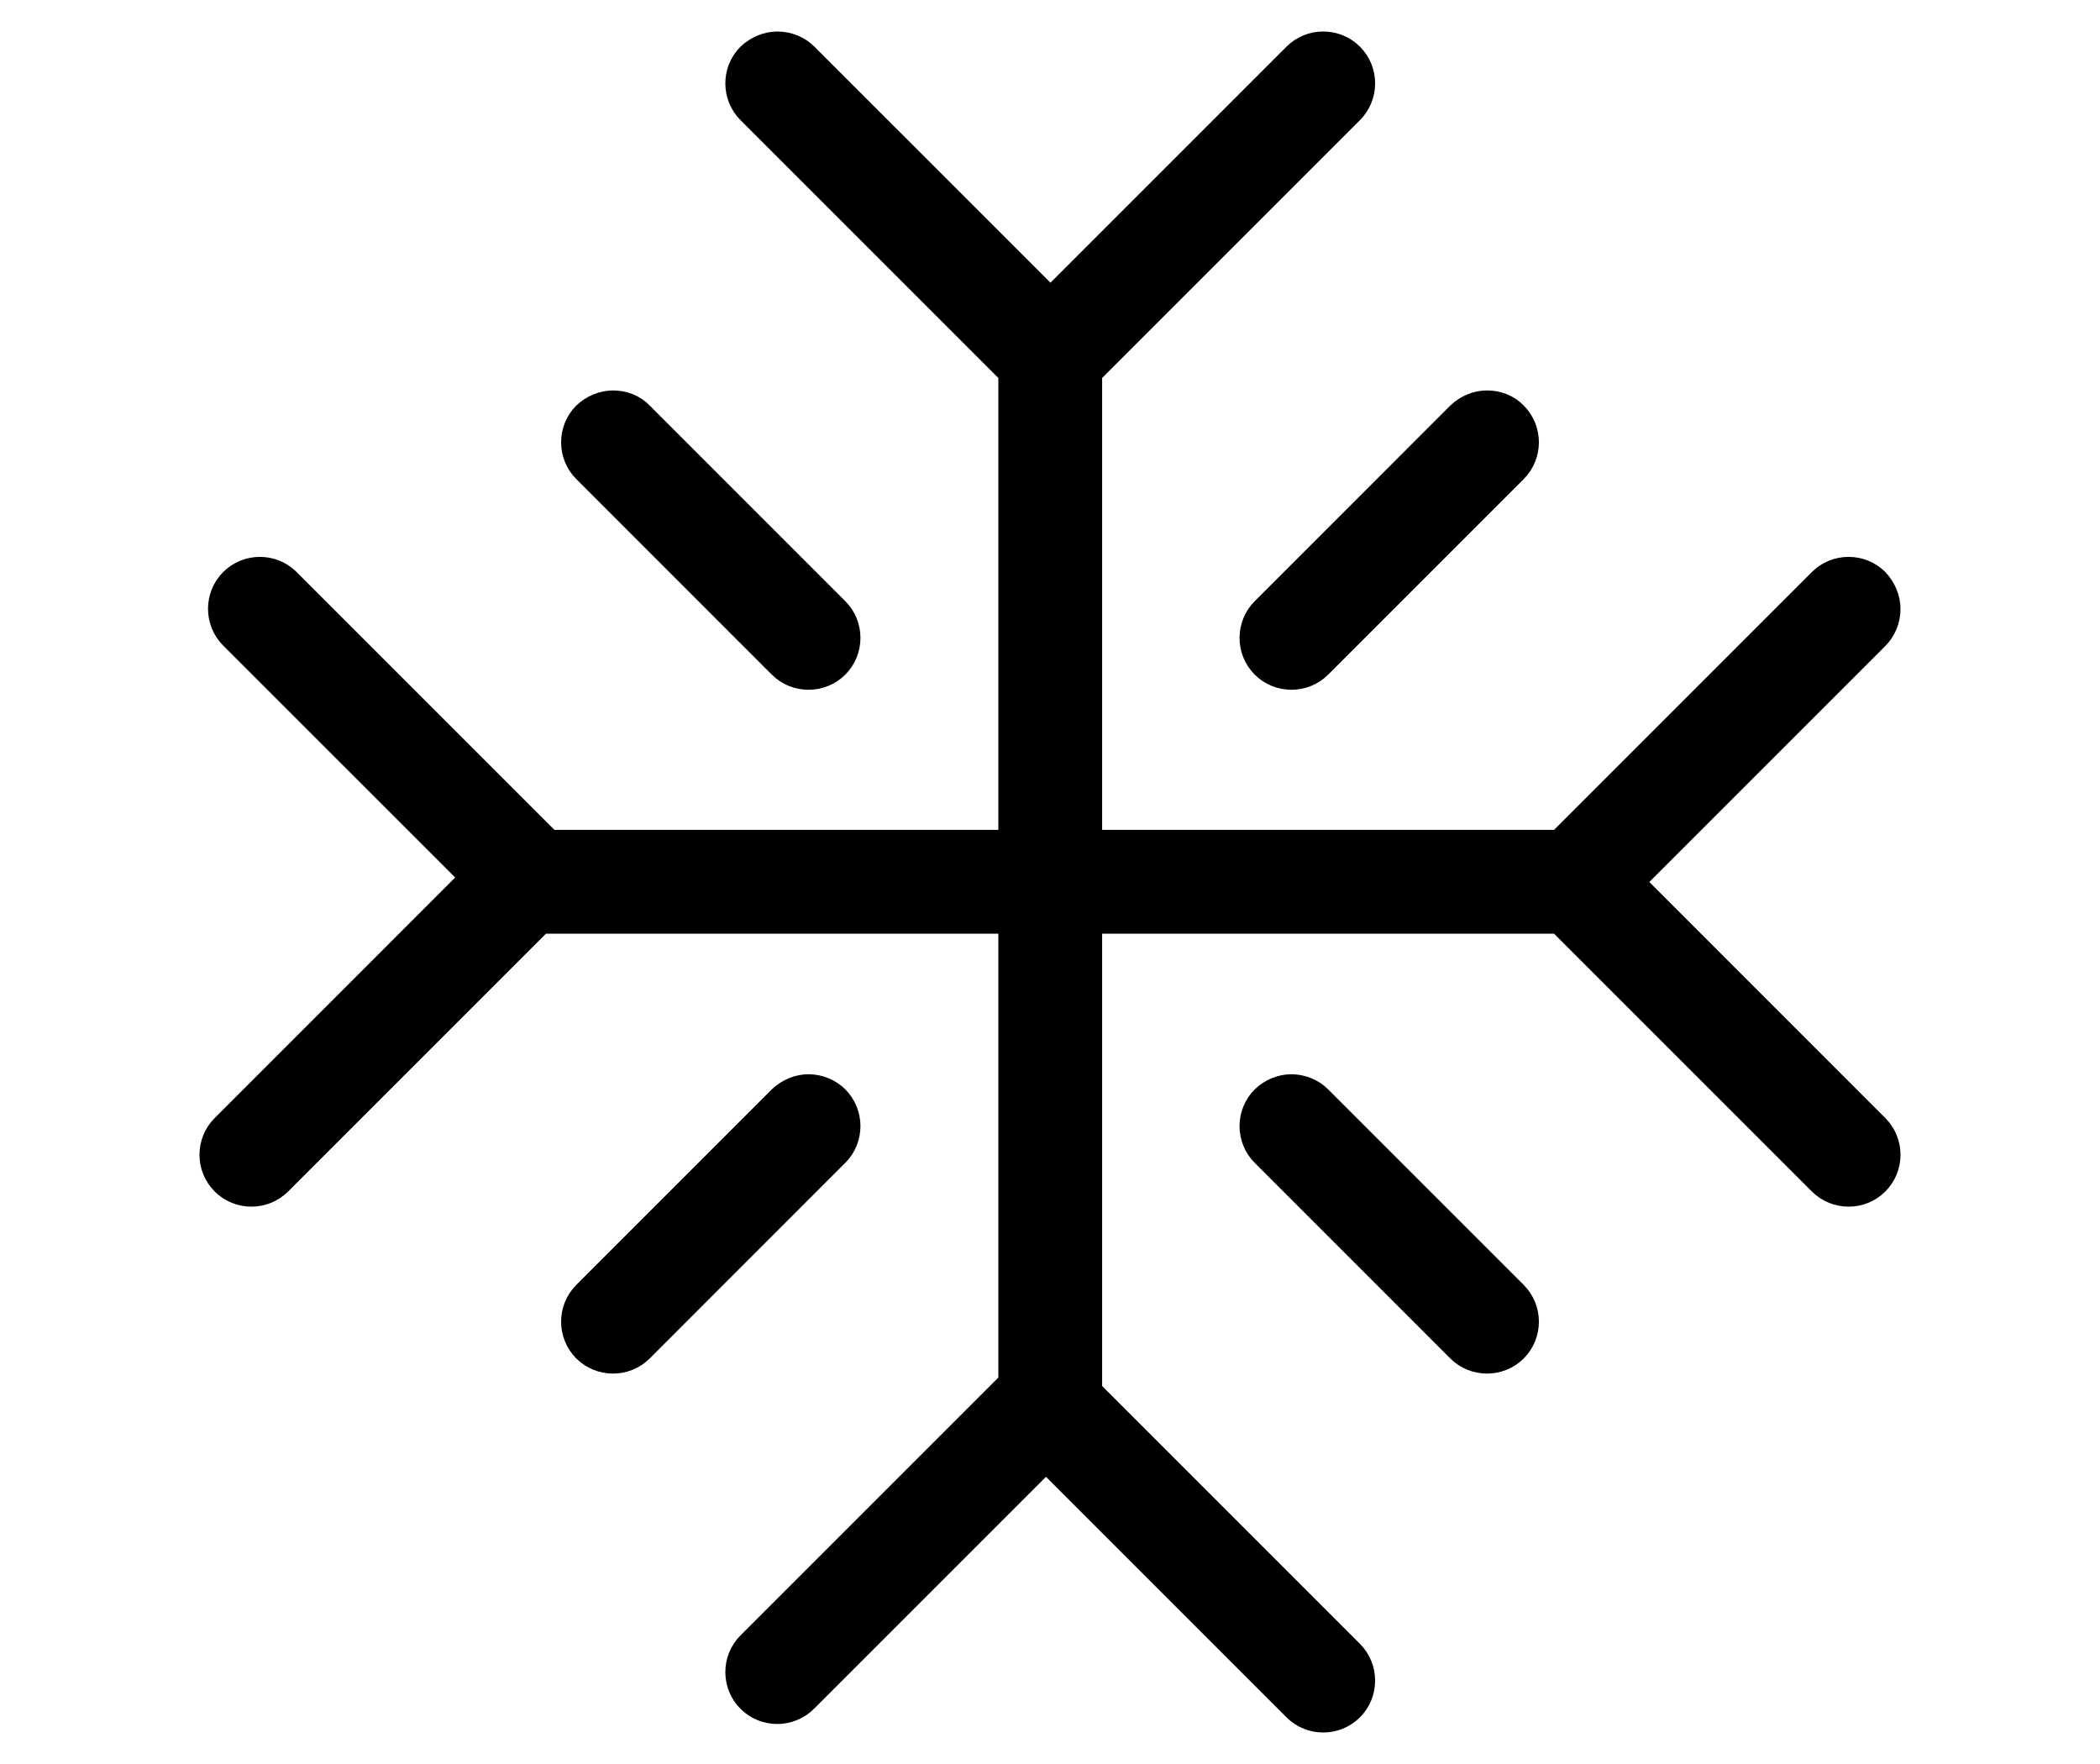 <svg width="50" height="42" viewBox="0 0 50 42" fill="none" xmlns="http://www.w3.org/2000/svg">
<path d="M18.511 1C18.255 1 18 1.107 17.808 1.288C17.424 1.671 17.424 2.3 17.808 2.684L24.02 8.896V20.009H13.098L6.886 13.797C6.502 13.413 5.874 13.413 5.49 13.797C5.107 14.181 5.107 14.809 5.49 15.193L11.191 20.893L5.288 26.797C4.904 27.18 4.904 27.809 5.288 28.192C5.671 28.576 6.3 28.576 6.684 28.192L12.896 21.98H24.02V32.902L17.808 39.114C17.424 39.498 17.424 40.126 17.808 40.51C18.191 40.893 18.82 40.893 19.203 40.51L24.904 34.809L30.807 40.712C31.191 41.096 31.819 41.096 32.203 40.712C32.587 40.329 32.587 39.7 32.203 39.316L25.991 33.104V21.98H37.104L43.316 28.192C43.7 28.576 44.329 28.576 44.712 28.192C45.096 27.809 45.096 27.18 44.712 26.797L38.916 21L44.712 15.204C44.893 15.022 45 14.767 45 14.5C45 14.245 44.893 13.989 44.712 13.797C44.329 13.413 43.7 13.413 43.316 13.797L37.104 20.009H25.991V8.896L32.203 2.684C32.587 2.3 32.587 1.671 32.203 1.288C31.819 0.904 31.191 0.904 30.807 1.288L25.011 7.084L19.214 1.288C19.033 1.107 18.777 1 18.511 1ZM14.6 9.546C14.345 9.546 14.089 9.652 13.897 9.833C13.514 10.217 13.514 10.845 13.897 11.229L18.553 15.886C18.937 16.269 19.566 16.269 19.949 15.886C20.333 15.502 20.333 14.873 19.949 14.49L15.293 9.833C15.112 9.641 14.856 9.546 14.59 9.546H14.6ZM35.41 9.546C35.144 9.546 34.899 9.652 34.707 9.833L30.051 14.49C29.667 14.873 29.667 15.502 30.051 15.886C30.434 16.269 31.063 16.269 31.446 15.886L36.103 11.229C36.486 10.845 36.486 10.217 36.103 9.833C35.922 9.641 35.666 9.546 35.4 9.546H35.41ZM19.257 25.827C18.99 25.827 18.745 25.933 18.553 26.114L13.897 30.771C13.514 31.154 13.514 31.783 13.897 32.167C14.281 32.55 14.909 32.55 15.293 32.167L19.949 27.51C20.333 27.127 20.333 26.498 19.949 26.114C19.768 25.933 19.513 25.827 19.246 25.827H19.257ZM30.754 25.827C30.488 25.827 30.242 25.933 30.051 26.114C29.667 26.498 29.667 27.127 30.051 27.51L34.707 32.167C35.09 32.55 35.719 32.55 36.103 32.167C36.486 31.783 36.486 31.154 36.103 30.771L31.446 26.114C31.265 25.933 31.01 25.827 30.743 25.827H30.754Z" fill="black" stroke="black" stroke-width="0.5"/>
</svg>
